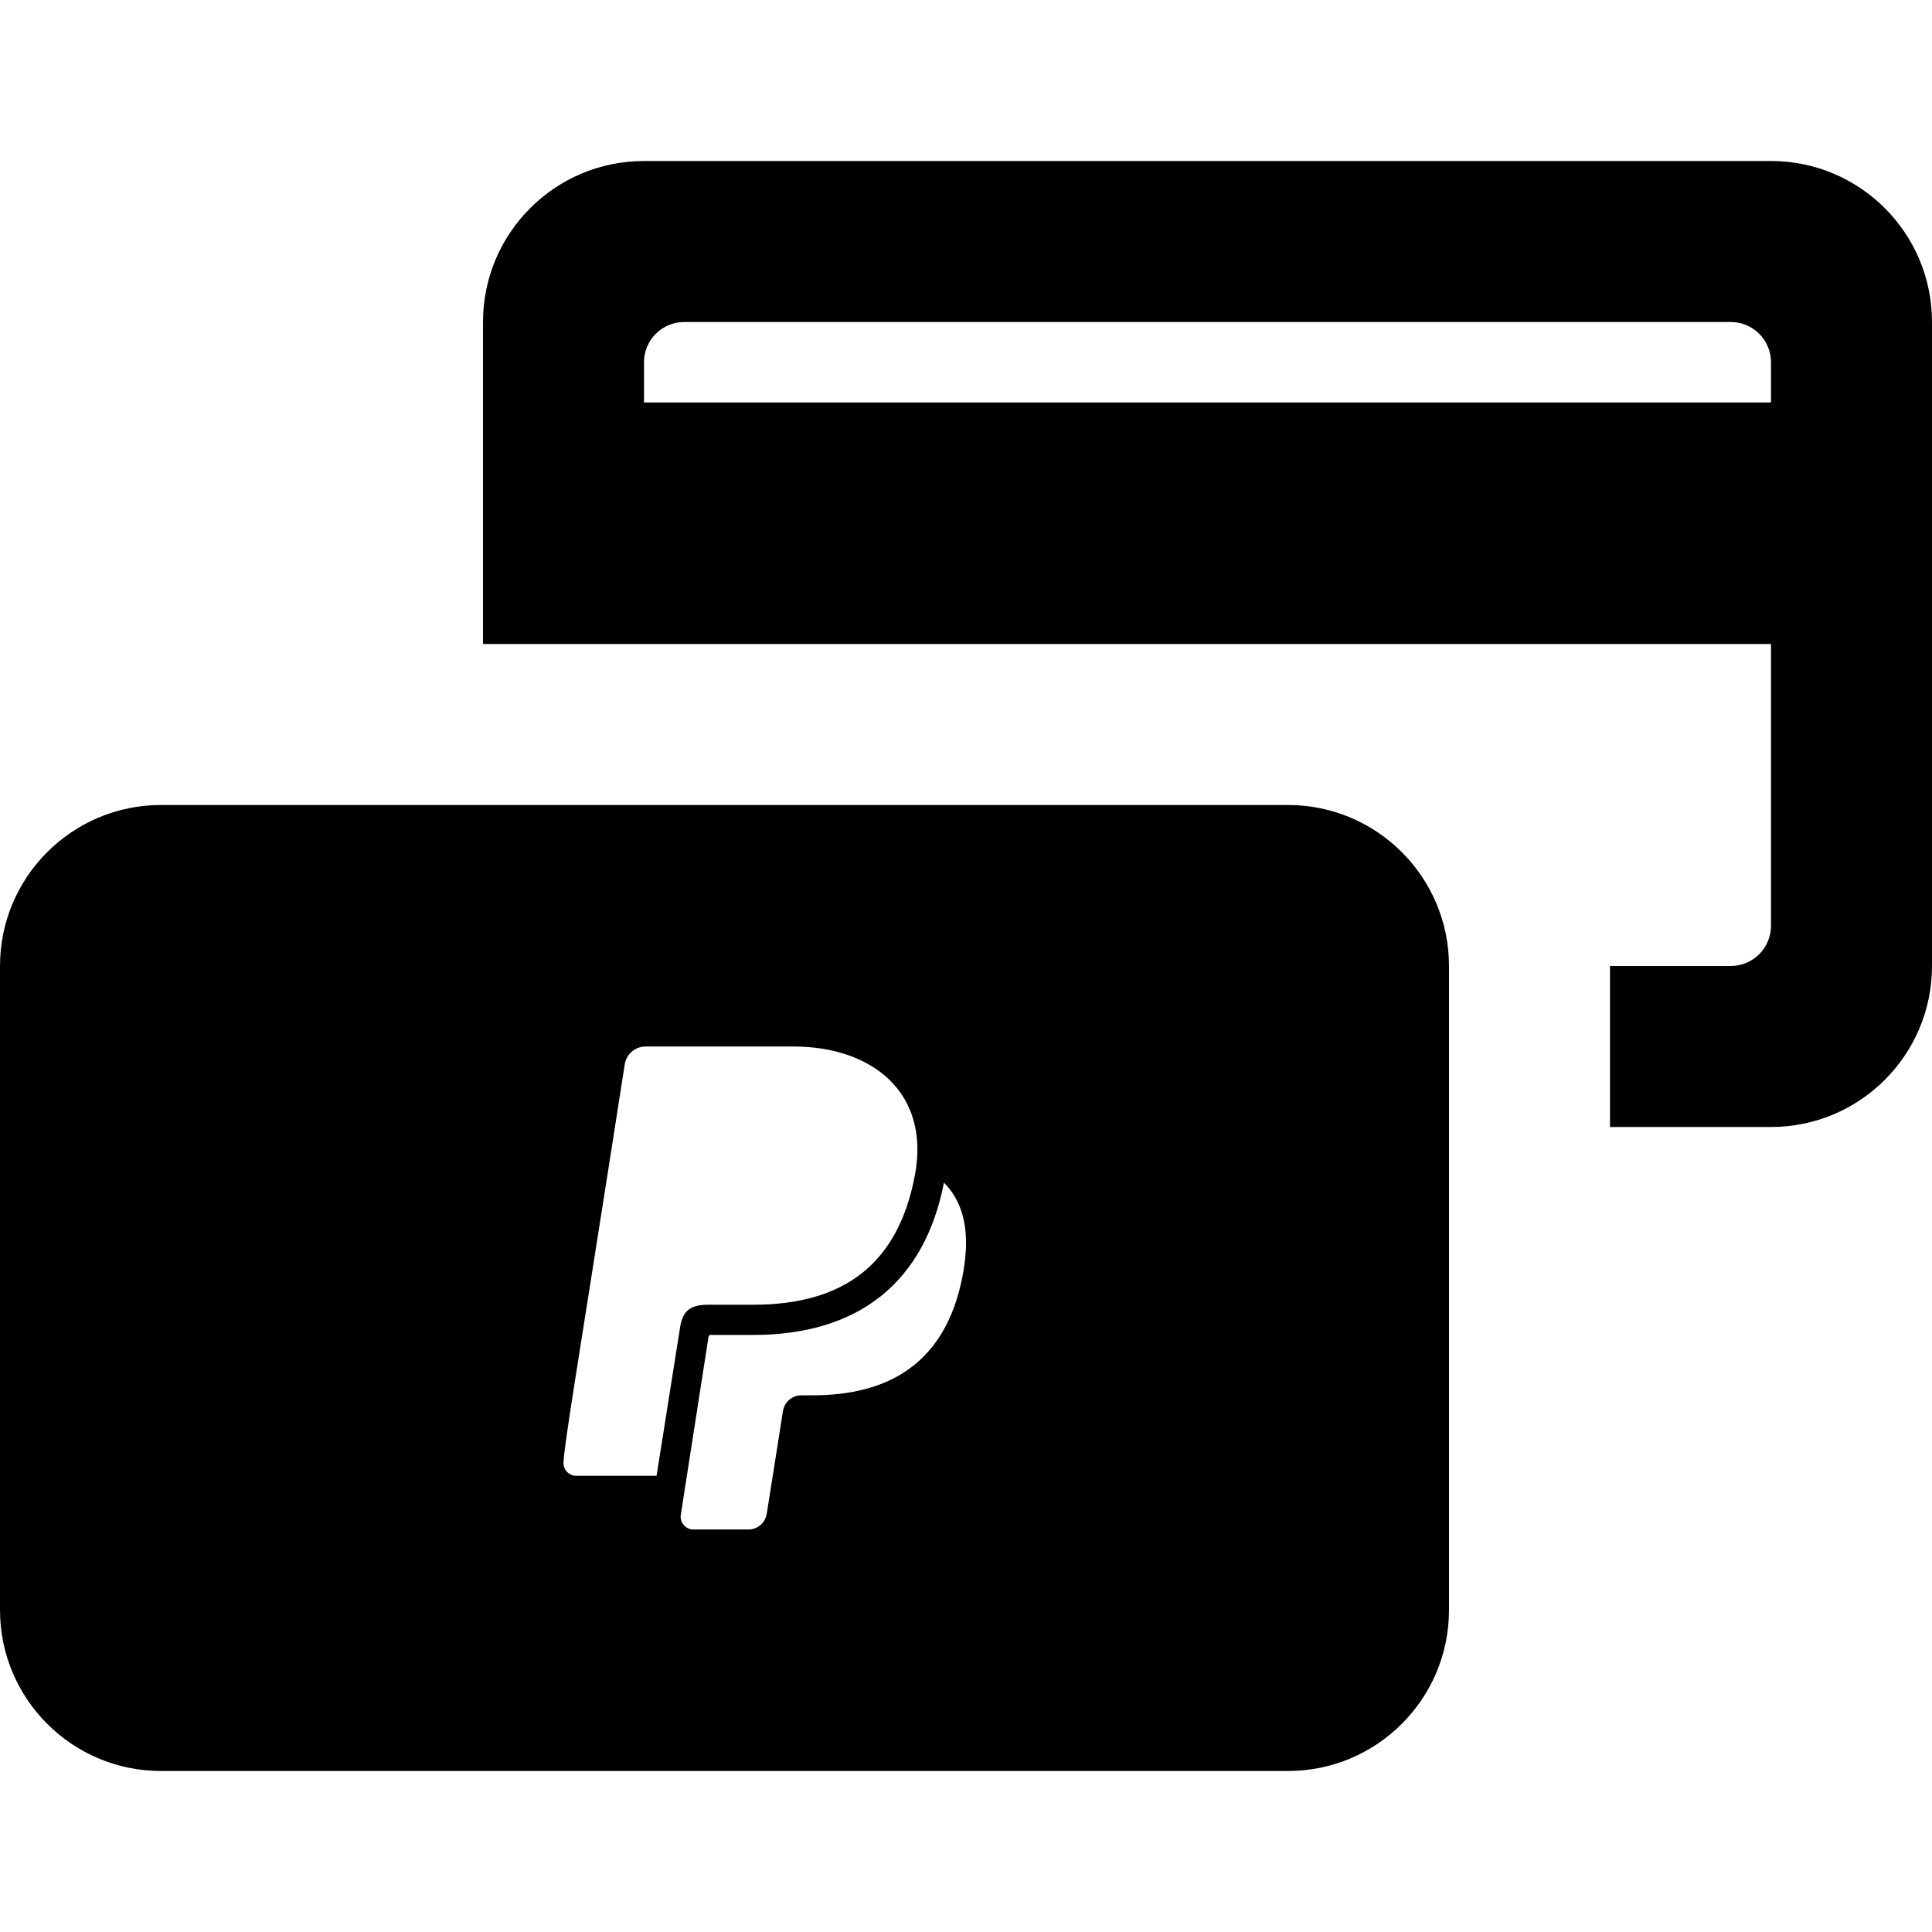 <svg xmlns="http://www.w3.org/2000/svg" width="24" height="24" viewBox="0 0 24 24"><path d="M22 2h-14c-1.104 0-2 .896-2 2v4h16v3.5c0 .276-.224.5-.5.5h-1.5v2h2c1.104 0 2-.896 2-2v-8c0-1.104-.896-2-2-2zm0 3h-14v-.5c0-.276.224-.5.5-.5h13c.276 0 .5.224.5.5v.5zm-6 5h-14c-1.104 0-2 .896-2 2v8c0 1.104.896 2 2 2h14c1.104 0 2-.896 2-2v-8c0-1.104-.896-2-2-2zm-7.844 8.333h-.997c-.092 0-.164-.077-.159-.168.017-.288.183-1.231.76-4.939.02-.131.13-.226.259-.226h1.836c.982 0 1.708.577 1.508 1.61-.206 1.075-.862 1.598-2.006 1.598h-.565c-.232.001-.317.088-.346.295l-.29 1.83zm3.802-2.486c-.212 1.105-.937 1.486-1.862 1.486h-.143c-.113 0-.209.083-.227.197l-.201 1.273c-.018.114-.114.197-.227.197h-.684c-.097 0-.172-.087-.157-.183l.346-2.22.016-.014h.539c1.309 0 2.127-.654 2.368-1.892.203.204.274.469.274.749 0 .134-.016.271-.042.407z"/></svg>